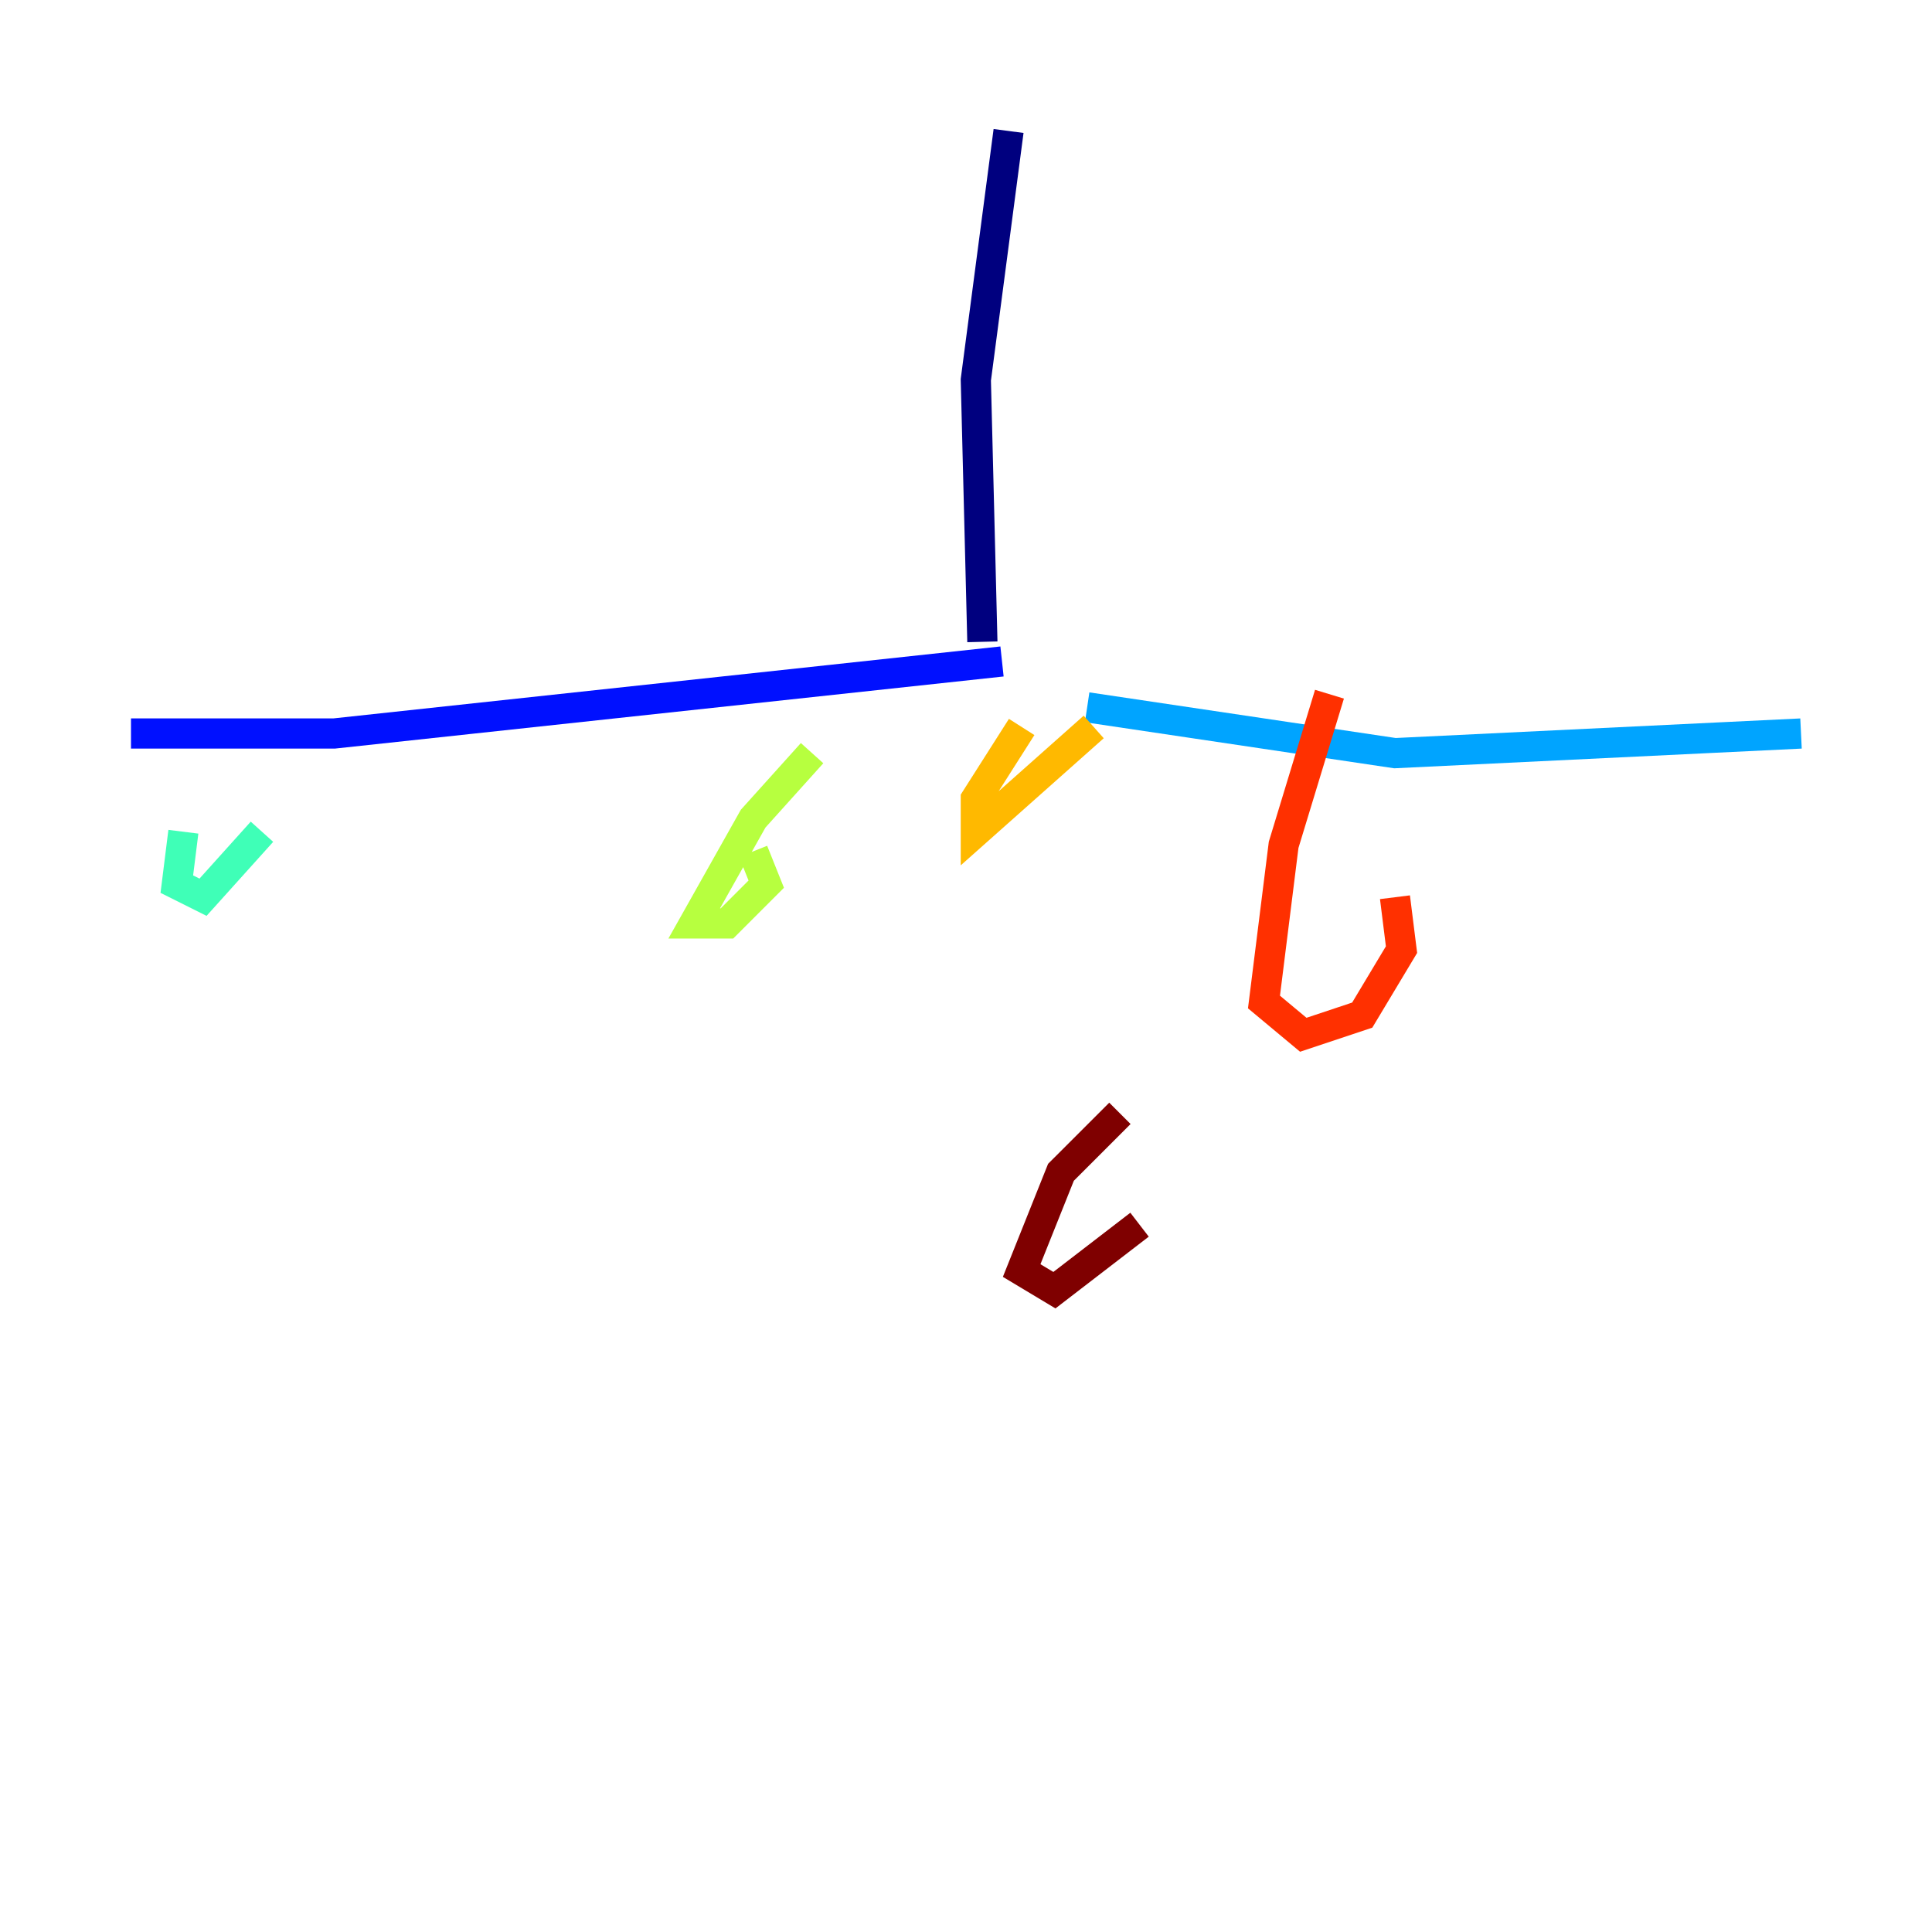 <?xml version="1.0" encoding="utf-8" ?>
<svg baseProfile="tiny" height="128" version="1.2" viewBox="0,0,128,128" width="128" xmlns="http://www.w3.org/2000/svg" xmlns:ev="http://www.w3.org/2001/xml-events" xmlns:xlink="http://www.w3.org/1999/xlink"><defs /><polyline fill="none" points="66.82,8.678 64.651,25.166 65.085,42.522" stroke="#00007f" stroke-width="2" /><polyline fill="none" points="66.386,43.824 22.129,48.597 8.678,48.597" stroke="#0010ff" stroke-width="2" /><polyline fill="none" points="72.027,46.861 92.42,49.898 119.322,48.597" stroke="#00a4ff" stroke-width="2" /><polyline fill="none" points="12.149,55.105 11.715,58.576 13.451,59.444 17.356,55.105" stroke="#3fffb7" stroke-width="2" /><polyline fill="none" points="53.803,49.898 49.898,54.237 45.993,61.18 48.163,61.18 50.766,58.576 49.898,56.407" stroke="#b7ff3f" stroke-width="2" /><polyline fill="none" points="67.688,48.163 64.651,52.936 64.651,55.105 72.461,48.163" stroke="#ffb900" stroke-width="2" /><polyline fill="none" points="88.081,45.993 85.044,55.973 83.742,66.386 86.346,68.556 90.251,67.254 92.854,62.915 92.42,59.444" stroke="#ff3000" stroke-width="2" /><polyline fill="none" points="74.197,73.763 70.291,77.668 67.688,84.176 69.858,85.478 75.498,81.139" stroke="#7f0000" stroke-width="2" /></svg>